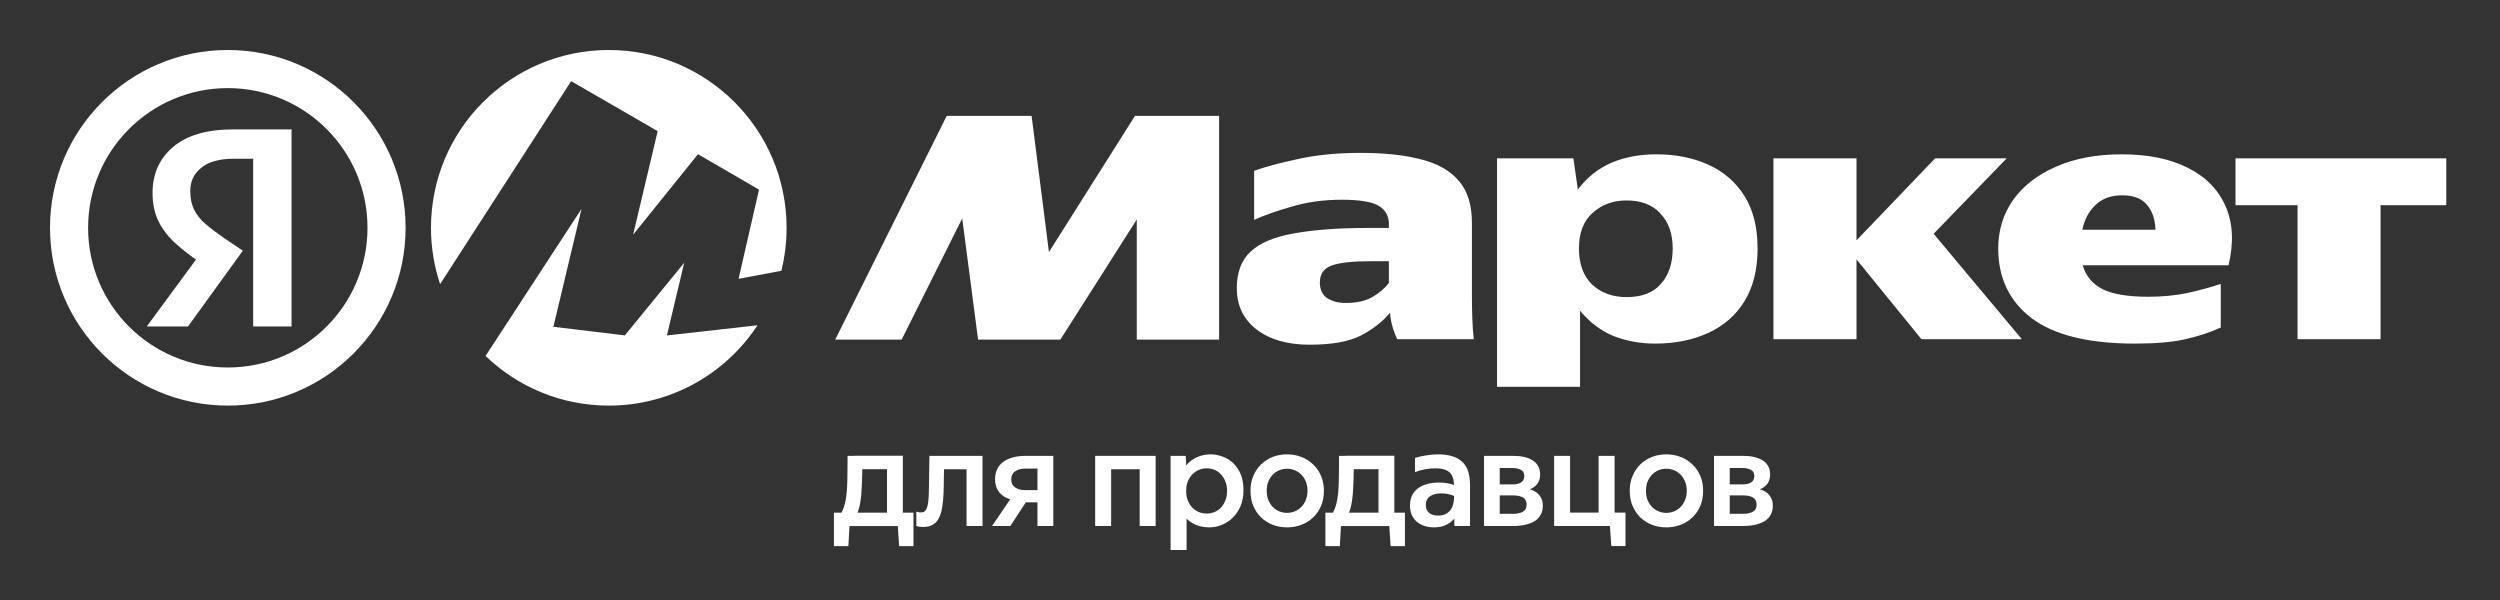 <svg xmlns="http://www.w3.org/2000/svg" width="100" height="24" viewBox="0 0 100 24" fill="none"><rect x="0" y="0" width="100" height="24" fill="#333333" stroke="none"/><rect width="100" height="24" fill="none"/>
<path fill-rule="evenodd" clip-rule="evenodd" d="M9.112 3.524C6.026 3.524 3.524 6.026 3.524 9.112C3.524 12.198 6.026 14.7 9.112 14.7C12.198 14.7 14.7 12.198 14.7 9.112C14.7 6.026 12.198 3.524 9.112 3.524ZM2 9.112C2 5.184 5.184 2 9.112 2C13.04 2 16.224 5.184 16.224 9.112C16.224 13.04 13.04 16.224 9.112 16.224C5.184 16.224 2 13.04 2 9.112Z" fill="white"/>
<path d="M33.41 13.583L37.868 4.636H41.264L41.958 10.083L45.398 4.636H48.764V13.583H45.471V8.78L42.416 13.583H39.123L38.489 8.736L36.067 13.583H33.41ZM58.877 11.811C58.877 12.114 58.881 12.412 58.891 12.704C58.901 12.997 58.921 13.285 58.95 13.568H55.894C55.835 13.461 55.776 13.315 55.717 13.129C55.658 12.934 55.619 12.729 55.599 12.514C55.284 12.885 54.886 13.193 54.403 13.437C53.931 13.671 53.257 13.788 52.381 13.788C51.495 13.788 50.786 13.583 50.255 13.173C49.733 12.763 49.472 12.216 49.472 11.533C49.472 10.898 49.654 10.41 50.019 10.069C50.393 9.717 50.973 9.473 51.761 9.336C52.548 9.19 53.557 9.117 54.787 9.117H55.555V8.956C55.555 8.643 55.422 8.404 55.156 8.238C54.89 8.072 54.393 7.989 53.665 7.989C52.947 7.989 52.277 8.082 51.657 8.267C51.047 8.443 50.55 8.619 50.166 8.795V6.832C50.599 6.676 51.18 6.52 51.908 6.364C52.646 6.198 53.488 6.115 54.433 6.115C55.387 6.115 56.194 6.203 56.854 6.378C57.513 6.544 58.015 6.832 58.36 7.242C58.704 7.643 58.877 8.199 58.877 8.912V11.811ZM59.88 6.334H62.936L63.114 7.579C63.487 7.091 63.935 6.735 64.457 6.51C64.979 6.286 65.579 6.173 66.258 6.173C67.026 6.173 67.715 6.31 68.325 6.583C68.935 6.857 69.417 7.272 69.772 7.828C70.126 8.385 70.303 9.087 70.303 9.937C70.303 10.786 70.126 11.494 69.772 12.06C69.427 12.617 68.945 13.036 68.325 13.319C67.705 13.603 66.996 13.744 66.199 13.744C65.609 13.744 65.052 13.642 64.531 13.437C64.019 13.222 63.576 12.885 63.202 12.426V15.472H59.88V6.334ZM79.929 9.937C79.929 9.214 80.126 8.57 80.519 8.004C80.923 7.438 81.494 6.993 82.232 6.671C82.98 6.339 83.861 6.173 84.874 6.173C85.928 6.173 86.808 6.354 87.517 6.715C88.236 7.076 88.737 7.589 89.023 8.253C89.318 8.917 89.358 9.702 89.141 10.61H83.309C83.428 11.03 83.688 11.348 84.092 11.562C84.505 11.767 85.115 11.87 85.922 11.87C86.483 11.87 87.005 11.821 87.487 11.723C87.97 11.616 88.418 11.494 88.831 11.357V13.1C88.408 13.295 87.936 13.451 87.414 13.568C86.902 13.686 86.228 13.744 85.391 13.744C83.55 13.744 82.178 13.407 81.272 12.734C80.376 12.05 79.929 11.118 79.929 9.937ZM89.421 6.334H97.851V8.209H95.223V13.568H91.902V8.209H89.421V6.334ZM70.938 6.334H74.26V9.615L77.404 6.334H80.268L77.345 9.351L80.874 13.568H76.858L74.26 10.376V13.568H70.938V6.334ZM84.889 7.813C84.436 7.813 84.077 7.945 83.811 8.209C83.546 8.463 83.374 8.79 83.295 9.19H86.218C86.208 8.79 86.1 8.463 85.893 8.209C85.686 7.945 85.352 7.813 84.889 7.813ZM66.908 9.937C66.908 9.351 66.745 8.887 66.42 8.546C66.106 8.194 65.653 8.018 65.062 8.018C64.521 8.018 64.068 8.184 63.704 8.516C63.34 8.838 63.158 9.312 63.158 9.937C63.158 10.562 63.335 11.045 63.689 11.386C64.053 11.718 64.511 11.884 65.062 11.884C65.672 11.884 66.13 11.709 66.435 11.357C66.75 11.006 66.908 10.532 66.908 9.937ZM55.555 10.449H54.802C54.083 10.449 53.567 10.508 53.252 10.625C52.947 10.742 52.794 10.967 52.794 11.299C52.794 11.582 52.892 11.792 53.089 11.928C53.296 12.055 53.542 12.119 53.828 12.119C54.261 12.119 54.615 12.041 54.89 11.884C55.176 11.718 55.397 11.528 55.555 11.313V10.449Z" fill="white"/>
<path fill-rule="evenodd" clip-rule="evenodd" d="M30.3 13.011C29.03 14.946 26.84 16.224 24.352 16.224C22.438 16.224 20.7 15.468 19.422 14.238L23.262 8.353L22.135 13.072L24.994 13.415L27.368 10.51L26.677 13.416L26.68 13.415L26.677 13.418L30.3 13.011ZM31.255 10.831C31.391 10.28 31.463 9.705 31.463 9.112C31.463 5.184 28.279 2 24.352 2C20.424 2 17.239 5.184 17.239 9.112C17.239 9.9 17.368 10.658 17.604 11.366L22.846 3.247L26.307 5.246L25.325 9.387L27.919 6.168L30.361 7.585L29.543 11.153L31.255 10.831Z" fill="white"/>
<path d="M68.561 21.04V18.234H69.724C69.881 18.234 70.025 18.248 70.155 18.277C70.29 18.306 70.405 18.351 70.5 18.412C70.598 18.47 70.672 18.546 70.723 18.64C70.778 18.734 70.805 18.846 70.805 18.976C70.805 19.124 70.769 19.249 70.696 19.35C70.623 19.447 70.523 19.521 70.396 19.572C70.57 19.622 70.699 19.706 70.783 19.821C70.871 19.933 70.914 20.067 70.914 20.222C70.914 20.363 70.885 20.486 70.827 20.591C70.772 20.692 70.692 20.777 70.587 20.845C70.481 20.91 70.354 20.959 70.205 20.992C70.059 21.024 69.897 21.04 69.719 21.04H68.561ZM69.189 19.816V20.553H69.719C69.882 20.553 70.013 20.526 70.112 20.471C70.214 20.417 70.265 20.322 70.265 20.184C70.265 20.054 70.217 19.96 70.123 19.902C70.028 19.845 69.894 19.816 69.719 19.816H69.189ZM69.189 18.721V19.377H69.702C69.848 19.377 69.962 19.35 70.046 19.296C70.13 19.241 70.172 19.157 70.172 19.041C70.172 18.925 70.128 18.844 70.041 18.797C69.957 18.747 69.843 18.721 69.697 18.721H69.189Z" fill="white"/>
<path d="M66.652 20.515C66.758 20.515 66.86 20.495 66.958 20.456C67.056 20.416 67.144 20.358 67.22 20.282C67.296 20.206 67.356 20.114 67.4 20.006C67.448 19.898 67.471 19.773 67.471 19.632C67.471 19.491 67.448 19.367 67.4 19.258C67.356 19.15 67.296 19.058 67.22 18.982C67.144 18.906 67.056 18.848 66.958 18.808C66.86 18.769 66.758 18.749 66.652 18.749C66.547 18.749 66.445 18.769 66.346 18.808C66.248 18.848 66.161 18.906 66.084 18.982C66.012 19.058 65.951 19.15 65.904 19.258C65.861 19.367 65.839 19.491 65.839 19.632C65.839 19.773 65.861 19.898 65.904 20.006C65.951 20.114 66.012 20.206 66.084 20.282C66.161 20.358 66.248 20.416 66.346 20.456C66.445 20.495 66.547 20.515 66.652 20.515ZM66.652 21.095C66.448 21.095 66.257 21.061 66.079 20.992C65.904 20.924 65.749 20.826 65.615 20.7C65.484 20.57 65.38 20.416 65.304 20.239C65.227 20.058 65.189 19.856 65.189 19.632C65.189 19.412 65.227 19.213 65.304 19.036C65.38 18.855 65.484 18.702 65.615 18.575C65.749 18.445 65.904 18.346 66.079 18.277C66.257 18.209 66.448 18.174 66.652 18.174C66.856 18.174 67.047 18.209 67.225 18.277C67.404 18.346 67.561 18.445 67.695 18.575C67.829 18.702 67.935 18.855 68.012 19.036C68.088 19.213 68.126 19.412 68.126 19.632C68.126 19.856 68.088 20.058 68.012 20.239C67.935 20.416 67.829 20.57 67.695 20.7C67.561 20.826 67.404 20.924 67.225 20.992C67.047 21.061 66.856 21.095 66.652 21.095Z" fill="white"/>
<path d="M62.165 18.234H62.803V20.504H63.944V18.234H64.583V20.504H65.02V21.842H64.452L64.397 21.04H62.165V18.234Z" fill="white"/>
<path d="M59.361 21.04V18.234H60.524C60.681 18.234 60.825 18.248 60.955 18.277C61.09 18.306 61.205 18.351 61.3 18.412C61.398 18.47 61.472 18.546 61.523 18.64C61.578 18.734 61.605 18.846 61.605 18.976C61.605 19.124 61.569 19.249 61.496 19.35C61.423 19.447 61.323 19.521 61.196 19.572C61.37 19.622 61.499 19.706 61.583 19.821C61.671 19.933 61.714 20.067 61.714 20.222C61.714 20.363 61.685 20.486 61.627 20.591C61.572 20.692 61.492 20.777 61.387 20.845C61.281 20.91 61.154 20.959 61.005 20.992C60.859 21.024 60.697 21.04 60.519 21.04H59.361ZM59.989 19.816V20.553H60.519C60.682 20.553 60.813 20.526 60.912 20.471C61.014 20.417 61.065 20.322 61.065 20.184C61.065 20.054 61.017 19.96 60.923 19.902C60.828 19.845 60.694 19.816 60.519 19.816H59.989ZM59.989 18.721V19.377H60.502C60.648 19.377 60.762 19.35 60.846 19.296C60.93 19.241 60.972 19.157 60.972 19.041C60.972 18.925 60.928 18.844 60.841 18.797C60.757 18.747 60.643 18.721 60.497 18.721H59.989Z" fill="white"/>
<path d="M57.415 18.733C57.138 18.733 56.867 18.783 56.601 18.884V18.315C56.729 18.276 56.872 18.243 57.032 18.218C57.196 18.189 57.36 18.174 57.524 18.174C57.946 18.174 58.264 18.27 58.479 18.462C58.694 18.649 58.801 18.964 58.801 19.404V21.041H58.179C58.175 21.012 58.173 20.97 58.173 20.916C58.173 20.862 58.173 20.804 58.173 20.743C58.086 20.848 57.975 20.933 57.84 20.998C57.709 21.063 57.551 21.095 57.365 21.095C57.223 21.095 57.092 21.075 56.972 21.035C56.856 20.996 56.754 20.94 56.667 20.867C56.583 20.792 56.517 20.701 56.47 20.597C56.423 20.488 56.399 20.365 56.399 20.228C56.399 20.073 56.426 19.937 56.481 19.822C56.539 19.703 56.619 19.605 56.721 19.529C56.827 19.453 56.949 19.397 57.087 19.361C57.229 19.321 57.386 19.302 57.556 19.302C57.684 19.302 57.797 19.311 57.895 19.329C57.997 19.347 58.086 19.37 58.162 19.399C58.155 19.161 58.093 18.991 57.977 18.89C57.861 18.785 57.673 18.733 57.415 18.733ZM57.524 20.624C57.629 20.624 57.72 20.607 57.797 20.575C57.877 20.539 57.942 20.49 57.993 20.429C58.048 20.367 58.088 20.295 58.113 20.212C58.142 20.129 58.159 20.038 58.162 19.941V19.838C58.104 19.813 58.03 19.789 57.939 19.767C57.851 19.746 57.755 19.735 57.649 19.735C57.46 19.735 57.309 19.775 57.196 19.854C57.087 19.93 57.032 20.047 57.032 20.206C57.032 20.333 57.074 20.434 57.158 20.51C57.245 20.586 57.367 20.624 57.524 20.624Z" fill="white"/>
<path d="M53.016 21.844V20.506H53.316C53.389 20.383 53.445 20.217 53.485 20.008C53.525 19.791 53.547 19.536 53.551 19.244C53.558 18.947 53.562 18.611 53.562 18.236H53.84V18.23H55.773V20.506H56.198V21.844H55.625L55.571 21.043H53.638L53.594 21.844H53.016ZM54.08 20.035C54.051 20.23 54.011 20.387 53.96 20.506H55.139V18.767H54.151C54.148 19.023 54.14 19.258 54.13 19.471C54.122 19.681 54.106 19.868 54.08 20.035Z" fill="white"/>
<path d="M51.481 20.515C51.587 20.515 51.689 20.495 51.787 20.456C51.886 20.416 51.973 20.358 52.049 20.282C52.126 20.206 52.186 20.114 52.229 20.006C52.277 19.898 52.3 19.773 52.3 19.632C52.3 19.491 52.277 19.367 52.229 19.258C52.186 19.15 52.126 19.058 52.049 18.982C51.973 18.906 51.886 18.848 51.787 18.808C51.689 18.769 51.587 18.749 51.481 18.749C51.376 18.749 51.274 18.769 51.176 18.808C51.078 18.848 50.99 18.906 50.914 18.982C50.841 19.058 50.781 19.15 50.734 19.258C50.69 19.367 50.668 19.491 50.668 19.632C50.668 19.773 50.69 19.898 50.734 20.006C50.781 20.114 50.841 20.206 50.914 20.282C50.99 20.358 51.078 20.416 51.176 20.456C51.274 20.495 51.376 20.515 51.481 20.515ZM51.481 21.095C51.278 21.095 51.087 21.061 50.908 20.992C50.734 20.924 50.579 20.826 50.444 20.7C50.313 20.57 50.209 20.416 50.133 20.239C50.057 20.058 50.019 19.856 50.019 19.632C50.019 19.412 50.057 19.213 50.133 19.036C50.209 18.855 50.313 18.702 50.444 18.575C50.579 18.445 50.734 18.346 50.908 18.277C51.087 18.209 51.278 18.174 51.481 18.174C51.685 18.174 51.876 18.209 52.055 18.277C52.233 18.346 52.39 18.445 52.524 18.575C52.659 18.702 52.764 18.855 52.841 19.036C52.917 19.213 52.956 19.412 52.956 19.632C52.956 19.856 52.917 20.058 52.841 20.239C52.764 20.416 52.659 20.57 52.524 20.7C52.39 20.826 52.233 20.924 52.055 20.992C51.876 21.061 51.685 21.095 51.481 21.095Z" fill="white"/>
<path d="M47.43 18.234L47.446 18.619C47.559 18.478 47.699 18.369 47.867 18.294C48.034 18.214 48.218 18.174 48.418 18.174C48.589 18.174 48.753 18.205 48.909 18.267C49.07 18.324 49.212 18.413 49.335 18.532C49.459 18.651 49.557 18.799 49.63 18.976C49.703 19.153 49.739 19.361 49.739 19.599C49.739 19.845 49.699 20.062 49.619 20.25C49.539 20.434 49.433 20.589 49.302 20.716C49.175 20.839 49.029 20.933 48.865 20.998C48.706 21.063 48.544 21.095 48.38 21.095C48.187 21.095 48.014 21.064 47.861 21.003C47.709 20.942 47.575 20.857 47.463 20.748V22H46.824V18.234H47.43ZM49.084 19.637C49.084 19.493 49.06 19.365 49.013 19.253C48.969 19.141 48.909 19.047 48.833 18.971C48.76 18.892 48.675 18.832 48.576 18.792C48.478 18.752 48.376 18.733 48.271 18.733C48.165 18.733 48.063 18.752 47.965 18.792C47.867 18.832 47.779 18.89 47.703 18.966C47.626 19.041 47.565 19.135 47.517 19.247C47.47 19.359 47.446 19.489 47.446 19.637C47.446 19.786 47.47 19.917 47.517 20.033C47.565 20.145 47.626 20.239 47.703 20.315C47.779 20.391 47.867 20.448 47.965 20.488C48.063 20.524 48.165 20.542 48.271 20.542C48.376 20.542 48.478 20.523 48.576 20.483C48.675 20.443 48.76 20.385 48.833 20.309C48.909 20.23 48.969 20.134 49.013 20.022C49.06 19.91 49.084 19.782 49.084 19.637Z" fill="white"/>
<path d="M46.225 21.04H45.587V18.77H44.446V21.04H43.807V18.234H46.225V21.04Z" fill="white"/>
<path d="M40.408 19.973C40.218 19.915 40.069 19.818 39.96 19.68C39.854 19.543 39.802 19.375 39.802 19.176C39.802 18.869 39.911 18.636 40.129 18.477C40.347 18.315 40.648 18.234 41.03 18.234H42.133V21.04H41.499V20.092H41.035L40.413 21.04H39.681L40.408 19.973ZM41.03 18.743C40.855 18.743 40.715 18.779 40.61 18.851C40.504 18.92 40.451 19.03 40.451 19.182C40.451 19.319 40.502 19.424 40.604 19.496C40.706 19.568 40.844 19.605 41.019 19.605H41.499V18.743H41.03Z" fill="white"/>
<path d="M36.653 20.461C36.682 20.471 36.711 20.48 36.74 20.488C36.77 20.495 36.802 20.498 36.839 20.498C36.897 20.498 36.946 20.484 36.986 20.455C37.026 20.423 37.057 20.374 37.079 20.309C37.104 20.24 37.123 20.152 37.133 20.043C37.144 19.935 37.152 19.805 37.155 19.653C37.159 19.534 37.161 19.406 37.161 19.268C37.164 19.131 37.166 18.998 37.166 18.867C37.17 18.738 37.172 18.616 37.172 18.505C37.175 18.392 37.177 18.302 37.177 18.234H39.301V21.04H38.662V18.77H37.761L37.745 19.675C37.738 19.899 37.719 20.099 37.69 20.276C37.665 20.45 37.621 20.596 37.559 20.715C37.501 20.834 37.419 20.925 37.314 20.986C37.212 21.048 37.083 21.078 36.926 21.078C36.861 21.078 36.806 21.075 36.762 21.067C36.719 21.06 36.682 21.051 36.653 21.04V20.461Z" fill="white"/>
<path d="M33.357 21.844V20.506H33.657C33.73 20.383 33.786 20.217 33.826 20.008C33.866 19.791 33.888 19.536 33.892 19.244C33.899 18.947 33.903 18.611 33.903 18.236H34.181V18.23H36.114V20.506H36.539V21.844H35.966L35.912 21.043H33.979L33.935 21.844H33.357ZM34.421 20.035C34.392 20.23 34.352 20.387 34.301 20.506H35.48V18.767H34.492C34.489 19.023 34.481 19.258 34.47 19.471C34.463 19.681 34.447 19.868 34.421 20.035Z" fill="white"/>
<path d="M10.127 13.059V6.35H9.34C8.772 6.35 8.342 6.471 8.05 6.712C7.758 6.944 7.611 7.253 7.611 7.64C7.611 7.933 7.663 8.182 7.766 8.389C7.869 8.595 8.02 8.784 8.218 8.956C8.415 9.128 8.665 9.317 8.966 9.524L9.714 10.027L7.521 13.059H5.87L7.839 10.384C7.546 10.177 7.285 9.972 7.057 9.769C6.747 9.494 6.511 9.193 6.347 8.866C6.184 8.539 6.102 8.156 6.102 7.718C6.102 6.961 6.373 6.35 6.915 5.886C7.465 5.413 8.269 5.176 9.327 5.176H11.662V13.059H10.127Z" fill="white"/>
</svg>
